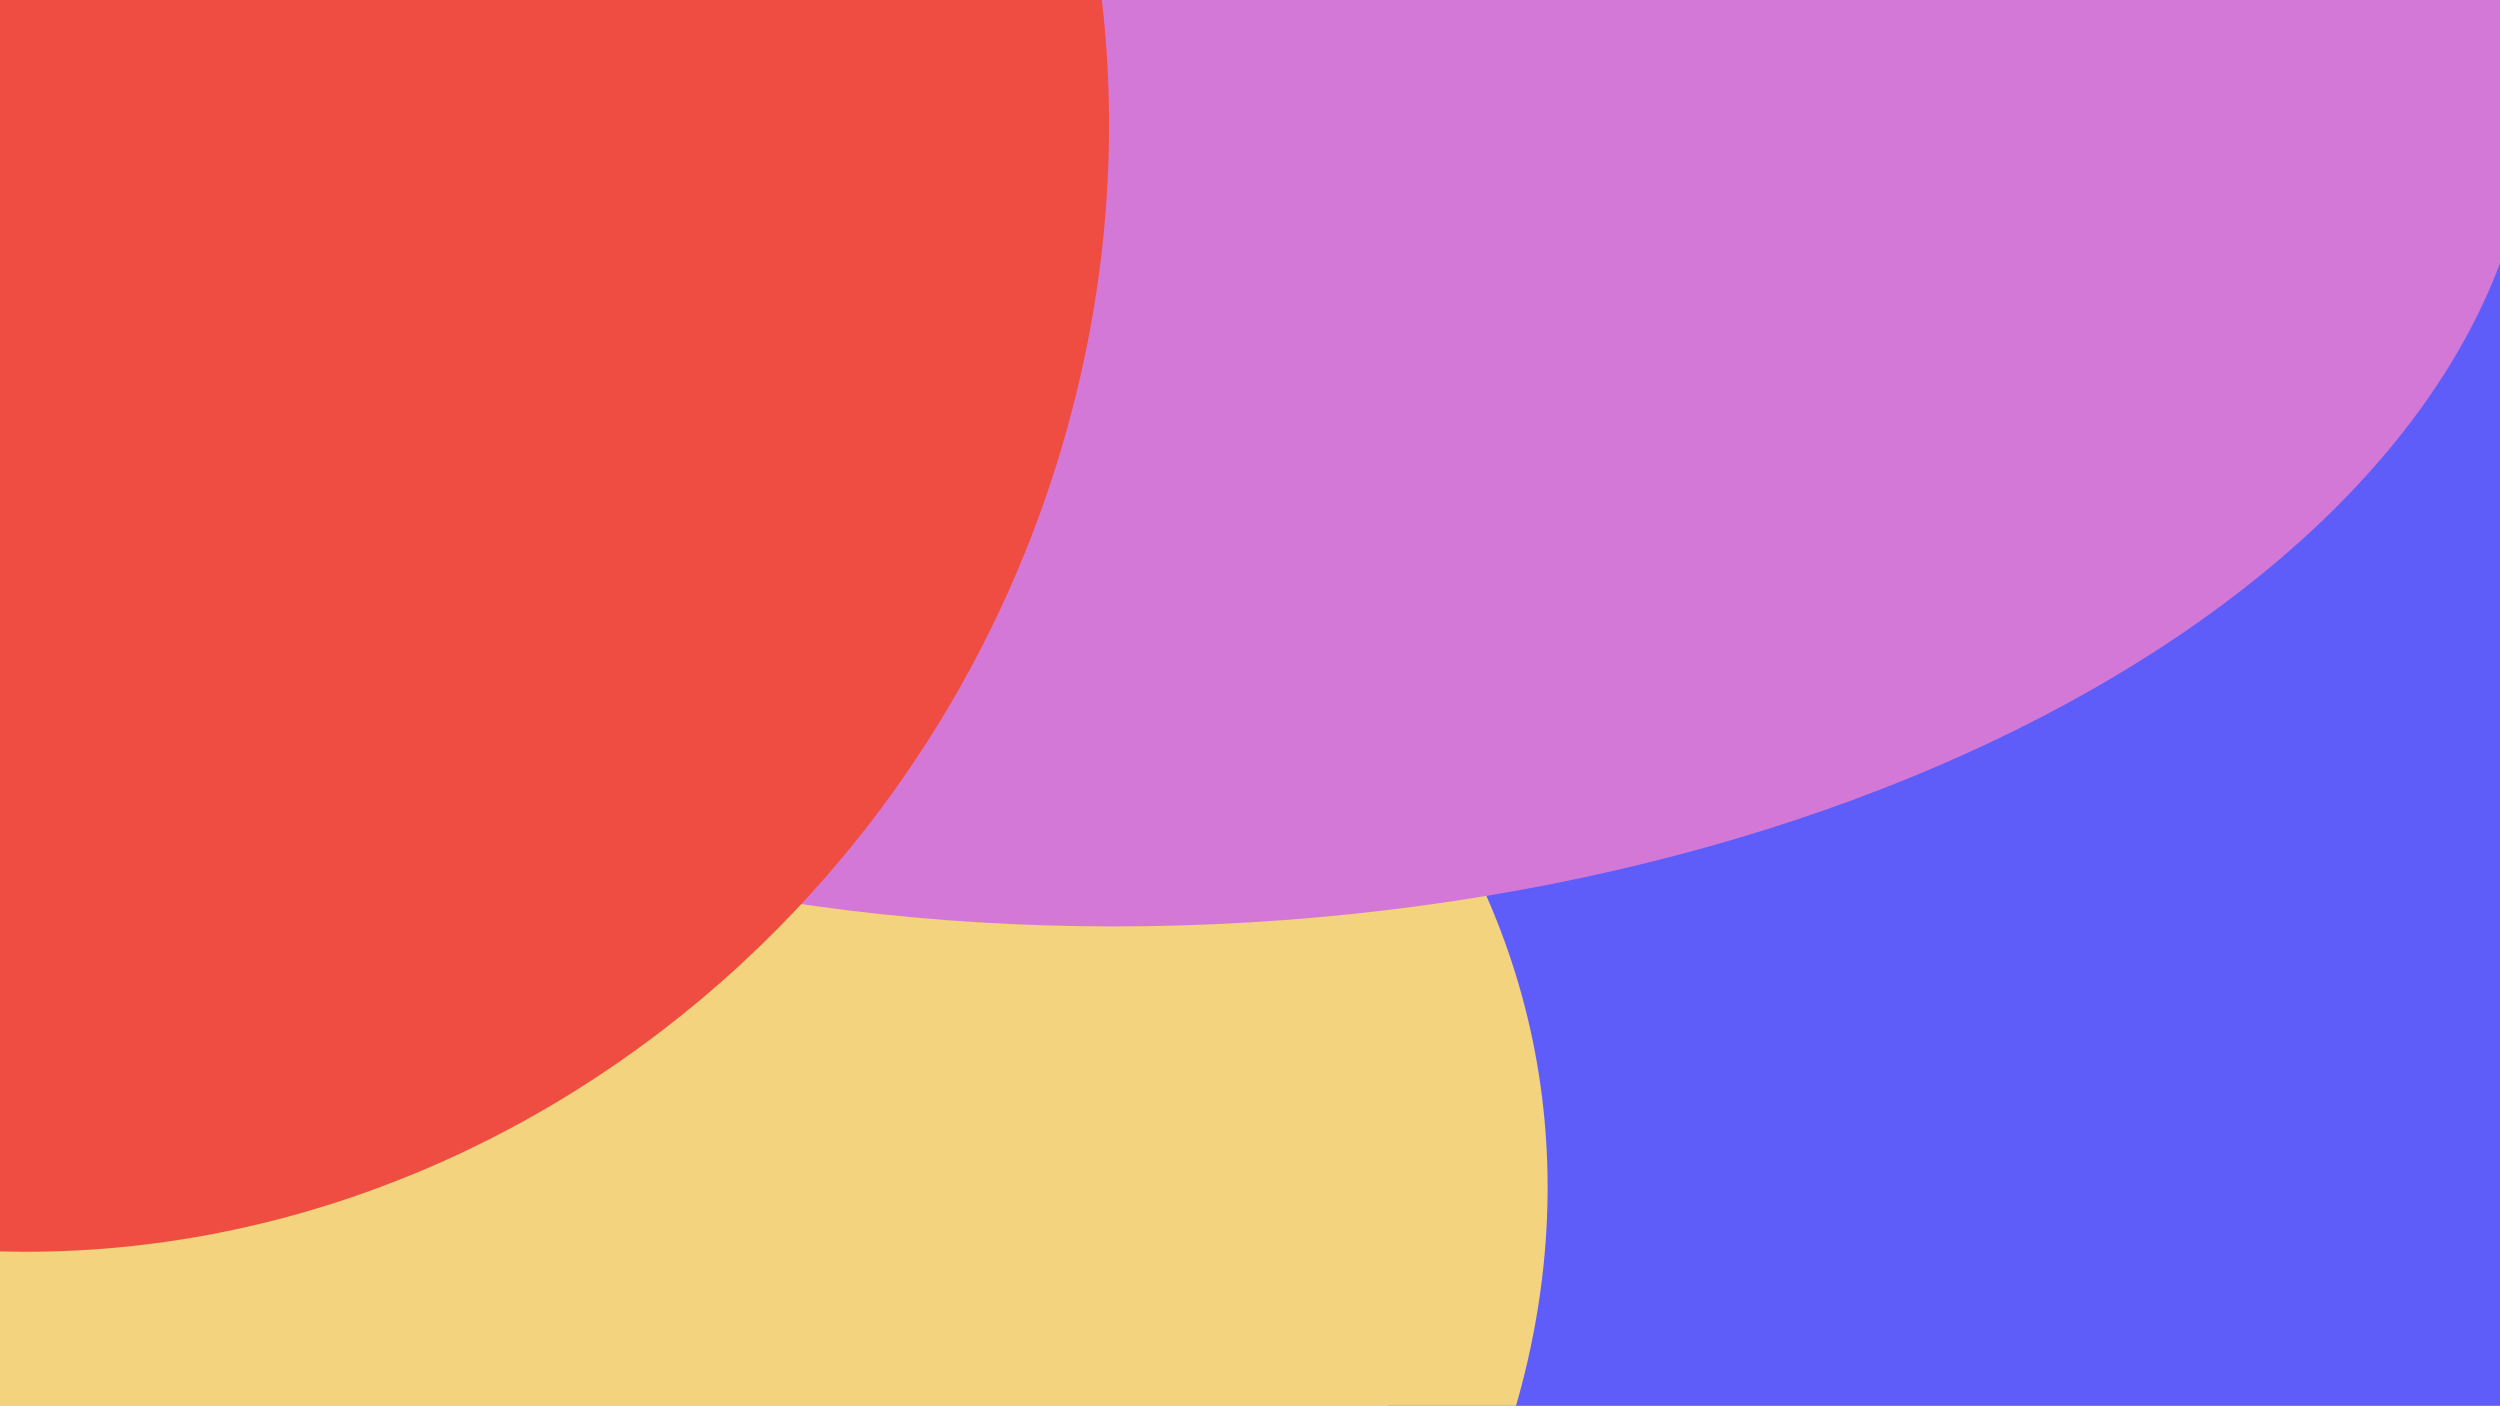 <svg width="1440" height="810" viewBox="0 0 1440 810" fill="none" xmlns="http://www.w3.org/2000/svg">
<rect x="0" y="0" width="1440" height="810" fill="#333333" stroke="none"/>
<g clip-path="url(#clip0_1847_347)">
<rect x="-552.75" y="-406.374" width="2545.5" height="1622.49" fill="#FAFAFA"/>
<path d="M2248.14 559C2136.73 1183.27 1725.83 1632.17 1330.35 1561.64C934.872 1491.11 704.586 927.857 815.991 303.584C927.395 -320.689 1338.3 -769.586 1733.78 -699.055C2129.26 -628.524 2359.54 -65.274 2248.14 559Z" fill="#5F5DF9"/>
<path d="M859.752 524.418C968.746 787.251 787.418 1101.43 454.745 1226.15C122.072 1350.88 -235.969 1238.92 -344.962 976.087C-453.956 713.253 -272.628 399.075 60.045 274.35C392.718 149.625 750.759 261.584 859.752 524.418Z" fill="#F3D37E"/>
<path d="M719.851 531.291C294.171 556.561 -65.481 373.74 -83.454 122.949C-101.428 -127.842 229.083 -351.634 654.762 -376.904C1080.44 -402.174 1440.09 -219.353 1458.07 31.438C1476.04 282.229 1145.53 506.021 719.851 531.291Z" fill="#D478D8"/>
<path d="M615.42 244.199C524.65 575.478 196.188 781.768 -118.22 704.96C-432.627 628.153 -613.922 297.333 -523.151 -33.947C-432.381 -365.226 -103.92 -571.516 210.488 -494.708C524.896 -417.901 706.19 -87.081 615.42 244.199Z" fill="#F04D42"/>
</g>
<defs>
<clipPath id="clip0_1847_347">
<rect width="1440" height="809.748" fill="white"/>
</clipPath>
</defs>
</svg>
